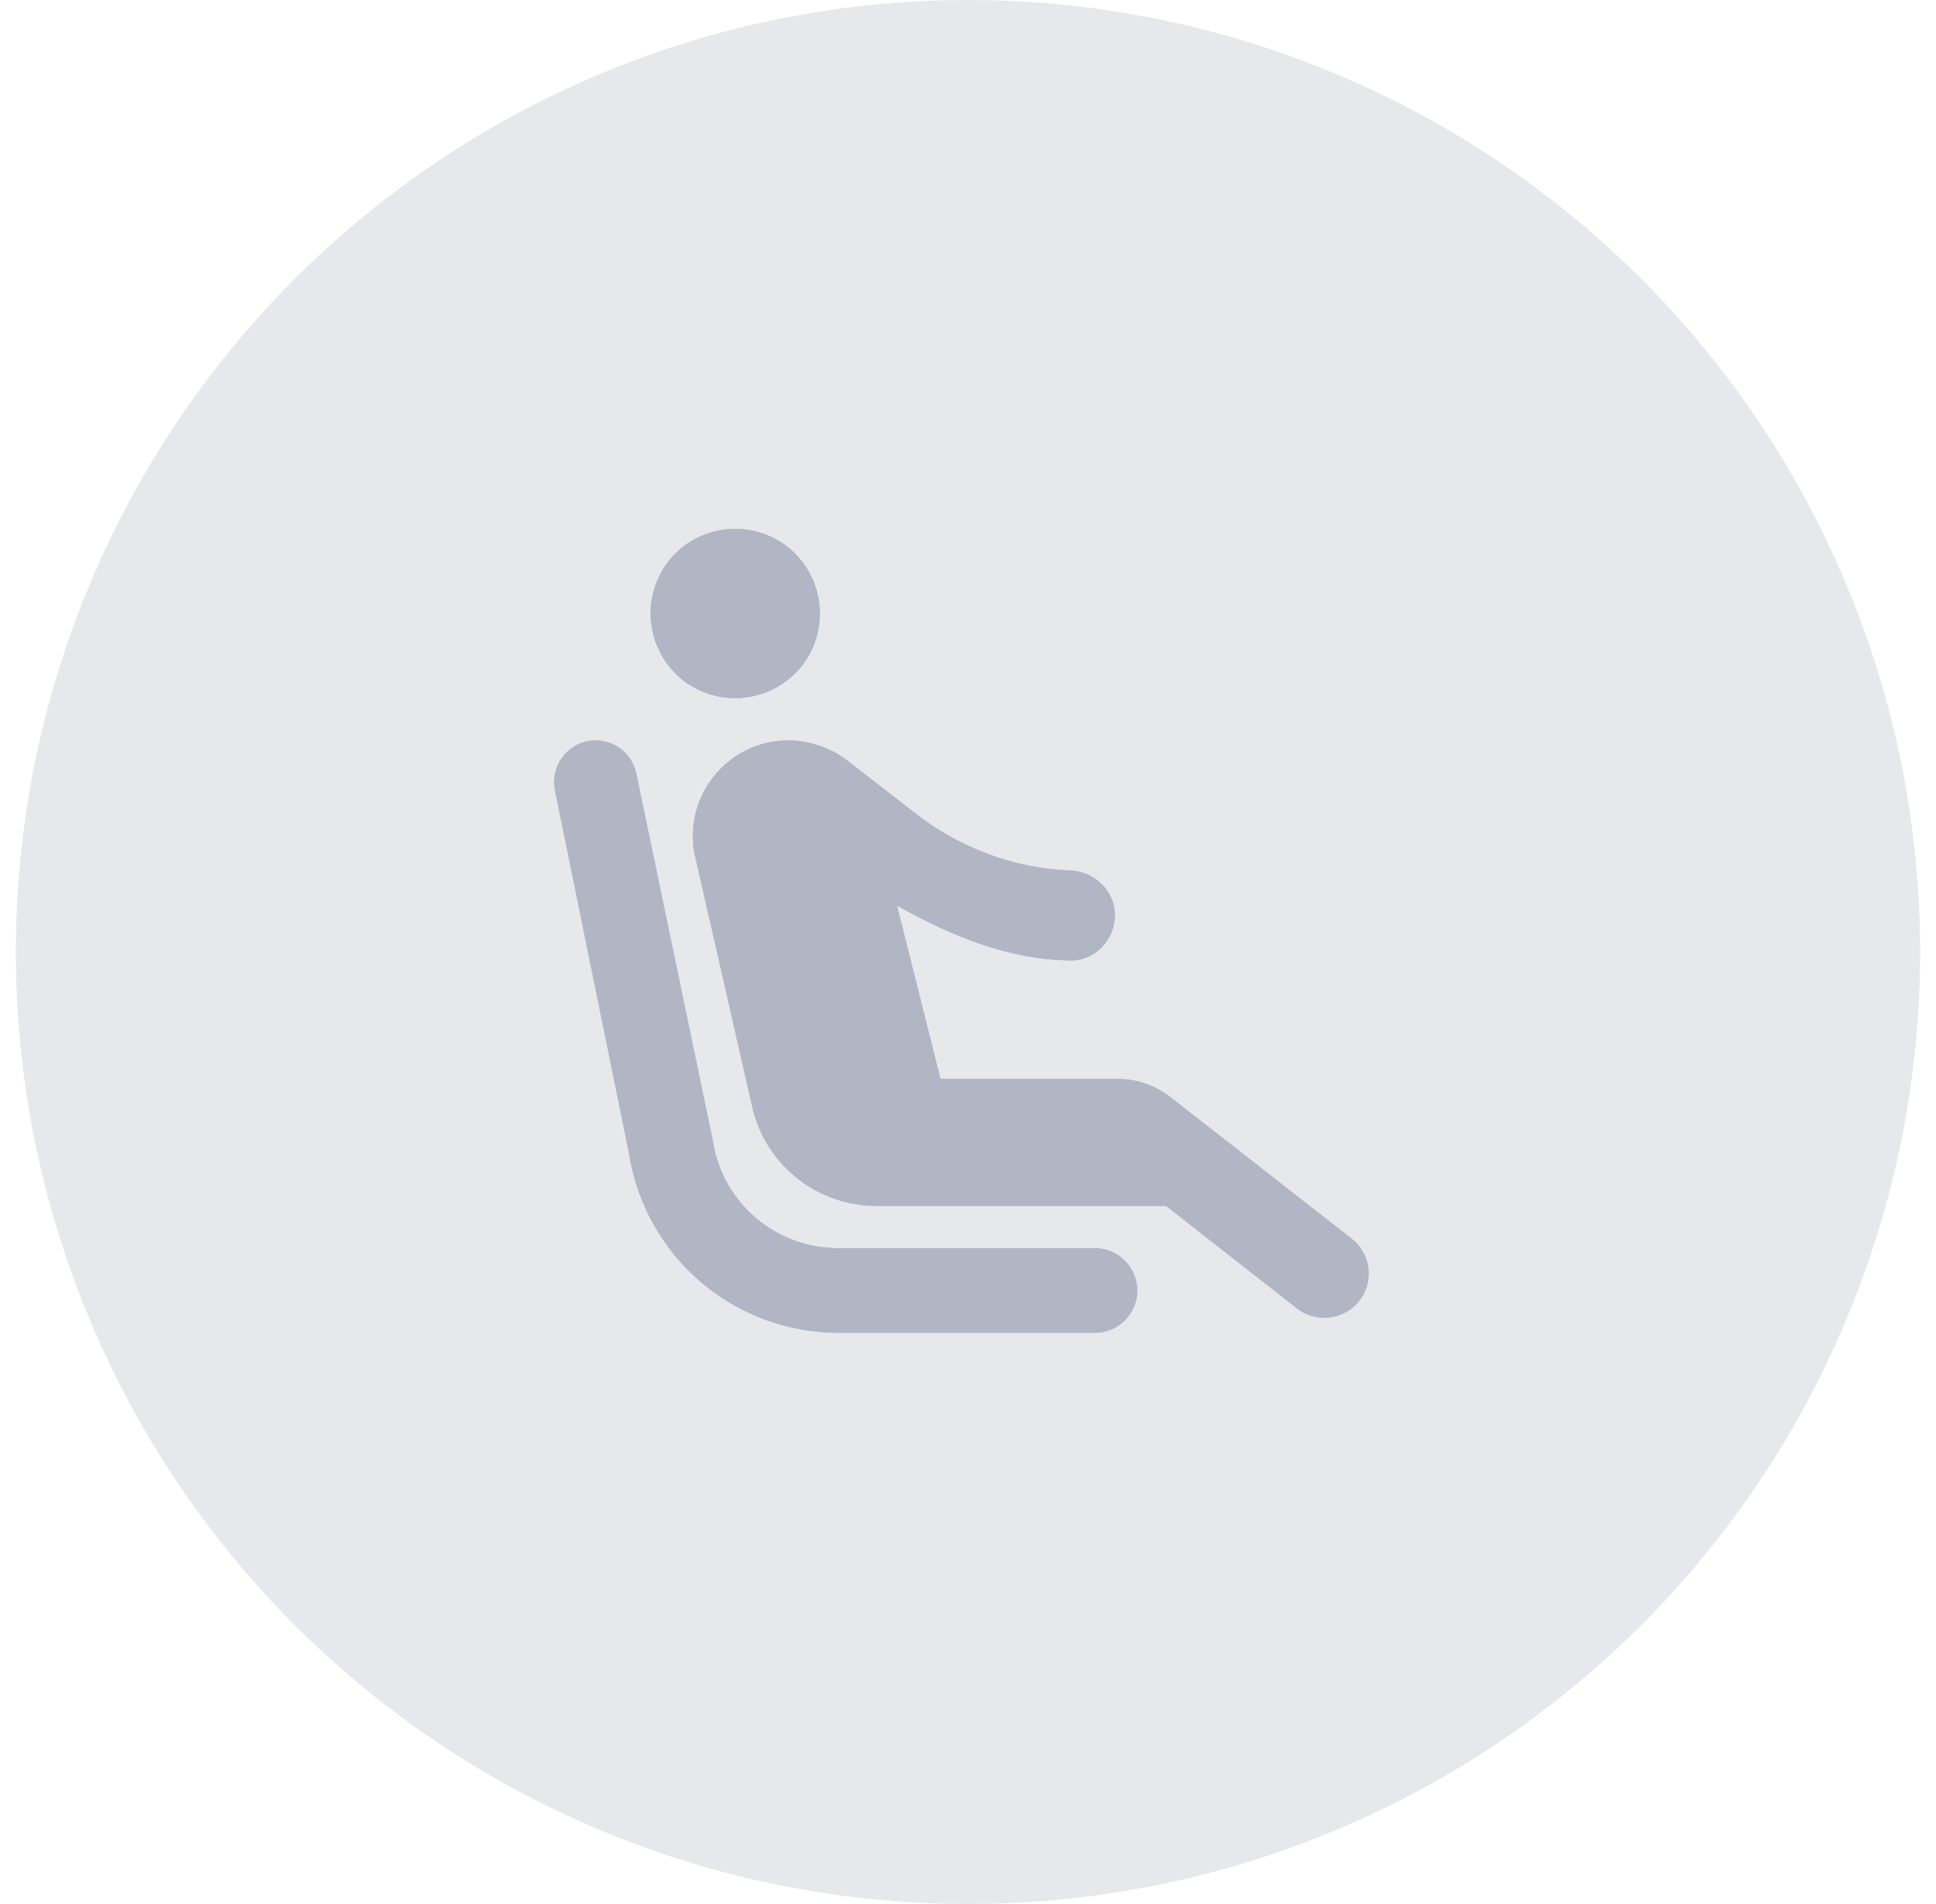 <svg width="61" height="60" viewBox="0 0 61 60" fill="none" xmlns="http://www.w3.org/2000/svg">
<circle cx="30.5" cy="30" r="30" fill="#E6E8EC"/>
<g clip-path="url(#clip0_19_136)">
<path d="M21.633 21.52C20.433 20.667 20.14 19.013 20.98 17.8C21.82 16.6 23.487 16.307 24.7 17.147C25.9 18 26.193 19.653 25.353 20.867C24.5 22.067 22.847 22.36 21.633 21.52ZM35.833 40.667C35.833 39.933 35.233 39.333 34.5 39.333H26.407C24.433 39.333 22.753 37.893 22.46 35.947L20.047 24.373C19.986 24.079 19.826 23.814 19.593 23.625C19.359 23.435 19.067 23.332 18.767 23.333C17.94 23.333 17.327 24.093 17.487 24.907L19.82 36.347C20.065 37.921 20.865 39.357 22.075 40.393C23.285 41.43 24.826 42 26.42 42H34.5C35.233 42 35.833 41.4 35.833 40.667ZM35.22 34H29.633L28.26 28.533C29.967 29.493 31.767 30.24 33.727 30.267C34.5 30.28 35.127 29.613 35.127 28.84C35.127 28.053 34.473 27.453 33.687 27.427C31.94 27.373 30.18 26.68 28.873 25.653L26.687 23.96C26.38 23.72 26.033 23.56 25.673 23.453C25.245 23.327 24.794 23.3 24.353 23.373H24.327C23.541 23.513 22.843 23.957 22.384 24.608C21.924 25.26 21.741 26.067 21.873 26.853L23.673 34.747C23.849 35.661 24.338 36.486 25.056 37.08C25.773 37.673 26.675 37.999 27.607 38H36.74L40.86 41.227C41.42 41.667 42.22 41.613 42.713 41.12C43.313 40.52 43.247 39.547 42.58 39.027L36.86 34.56C36.39 34.197 35.814 34 35.22 34Z" fill="#B1B5C4"/>
<g clip-path="url(#clip1_19_136)">
<path d="M21.633 21.52C20.433 20.667 20.14 19.013 20.98 17.8C21.82 16.6 23.487 16.307 24.7 17.147C25.9 18 26.193 19.653 25.353 20.867C24.5 22.067 22.847 22.36 21.633 21.52ZM35.833 40.667C35.833 39.933 35.233 39.333 34.5 39.333H26.407C24.433 39.333 22.753 37.893 22.46 35.947L20.047 24.373C19.986 24.079 19.826 23.814 19.593 23.625C19.359 23.435 19.067 23.332 18.767 23.333C17.94 23.333 17.327 24.093 17.487 24.907L19.82 36.347C20.065 37.921 20.865 39.357 22.075 40.393C23.285 41.43 24.826 42 26.42 42H34.5C35.233 42 35.833 41.4 35.833 40.667ZM35.22 34H29.633L28.26 28.533C29.967 29.493 31.767 30.24 33.727 30.267C34.5 30.28 35.127 29.613 35.127 28.84C35.127 28.053 34.473 27.453 33.687 27.427C31.94 27.373 30.18 26.68 28.873 25.653L26.687 23.96C26.38 23.72 26.033 23.56 25.673 23.453C25.245 23.327 24.794 23.3 24.353 23.373H24.327C23.541 23.513 22.843 23.957 22.384 24.608C21.924 25.26 21.741 26.067 21.873 26.853L23.673 34.747C23.849 35.661 24.338 36.486 25.056 37.08C25.773 37.673 26.675 37.999 27.607 38H36.74L40.86 41.227C41.42 41.667 42.22 41.613 42.713 41.12C43.313 40.52 43.247 39.547 42.58 39.027L36.86 34.56C36.39 34.197 35.814 34 35.22 34Z" fill="#B1B5C4"/>
</g>
</g>
<defs>
<clipPath id="clip0_19_136">
<rect width="32" height="32" fill="white" transform="translate(14.5 14)"/>
</clipPath>
<clipPath id="clip1_19_136">
<rect width="32" height="32" fill="white" transform="translate(14.5 14)"/>
</clipPath>
</defs>
</svg>
